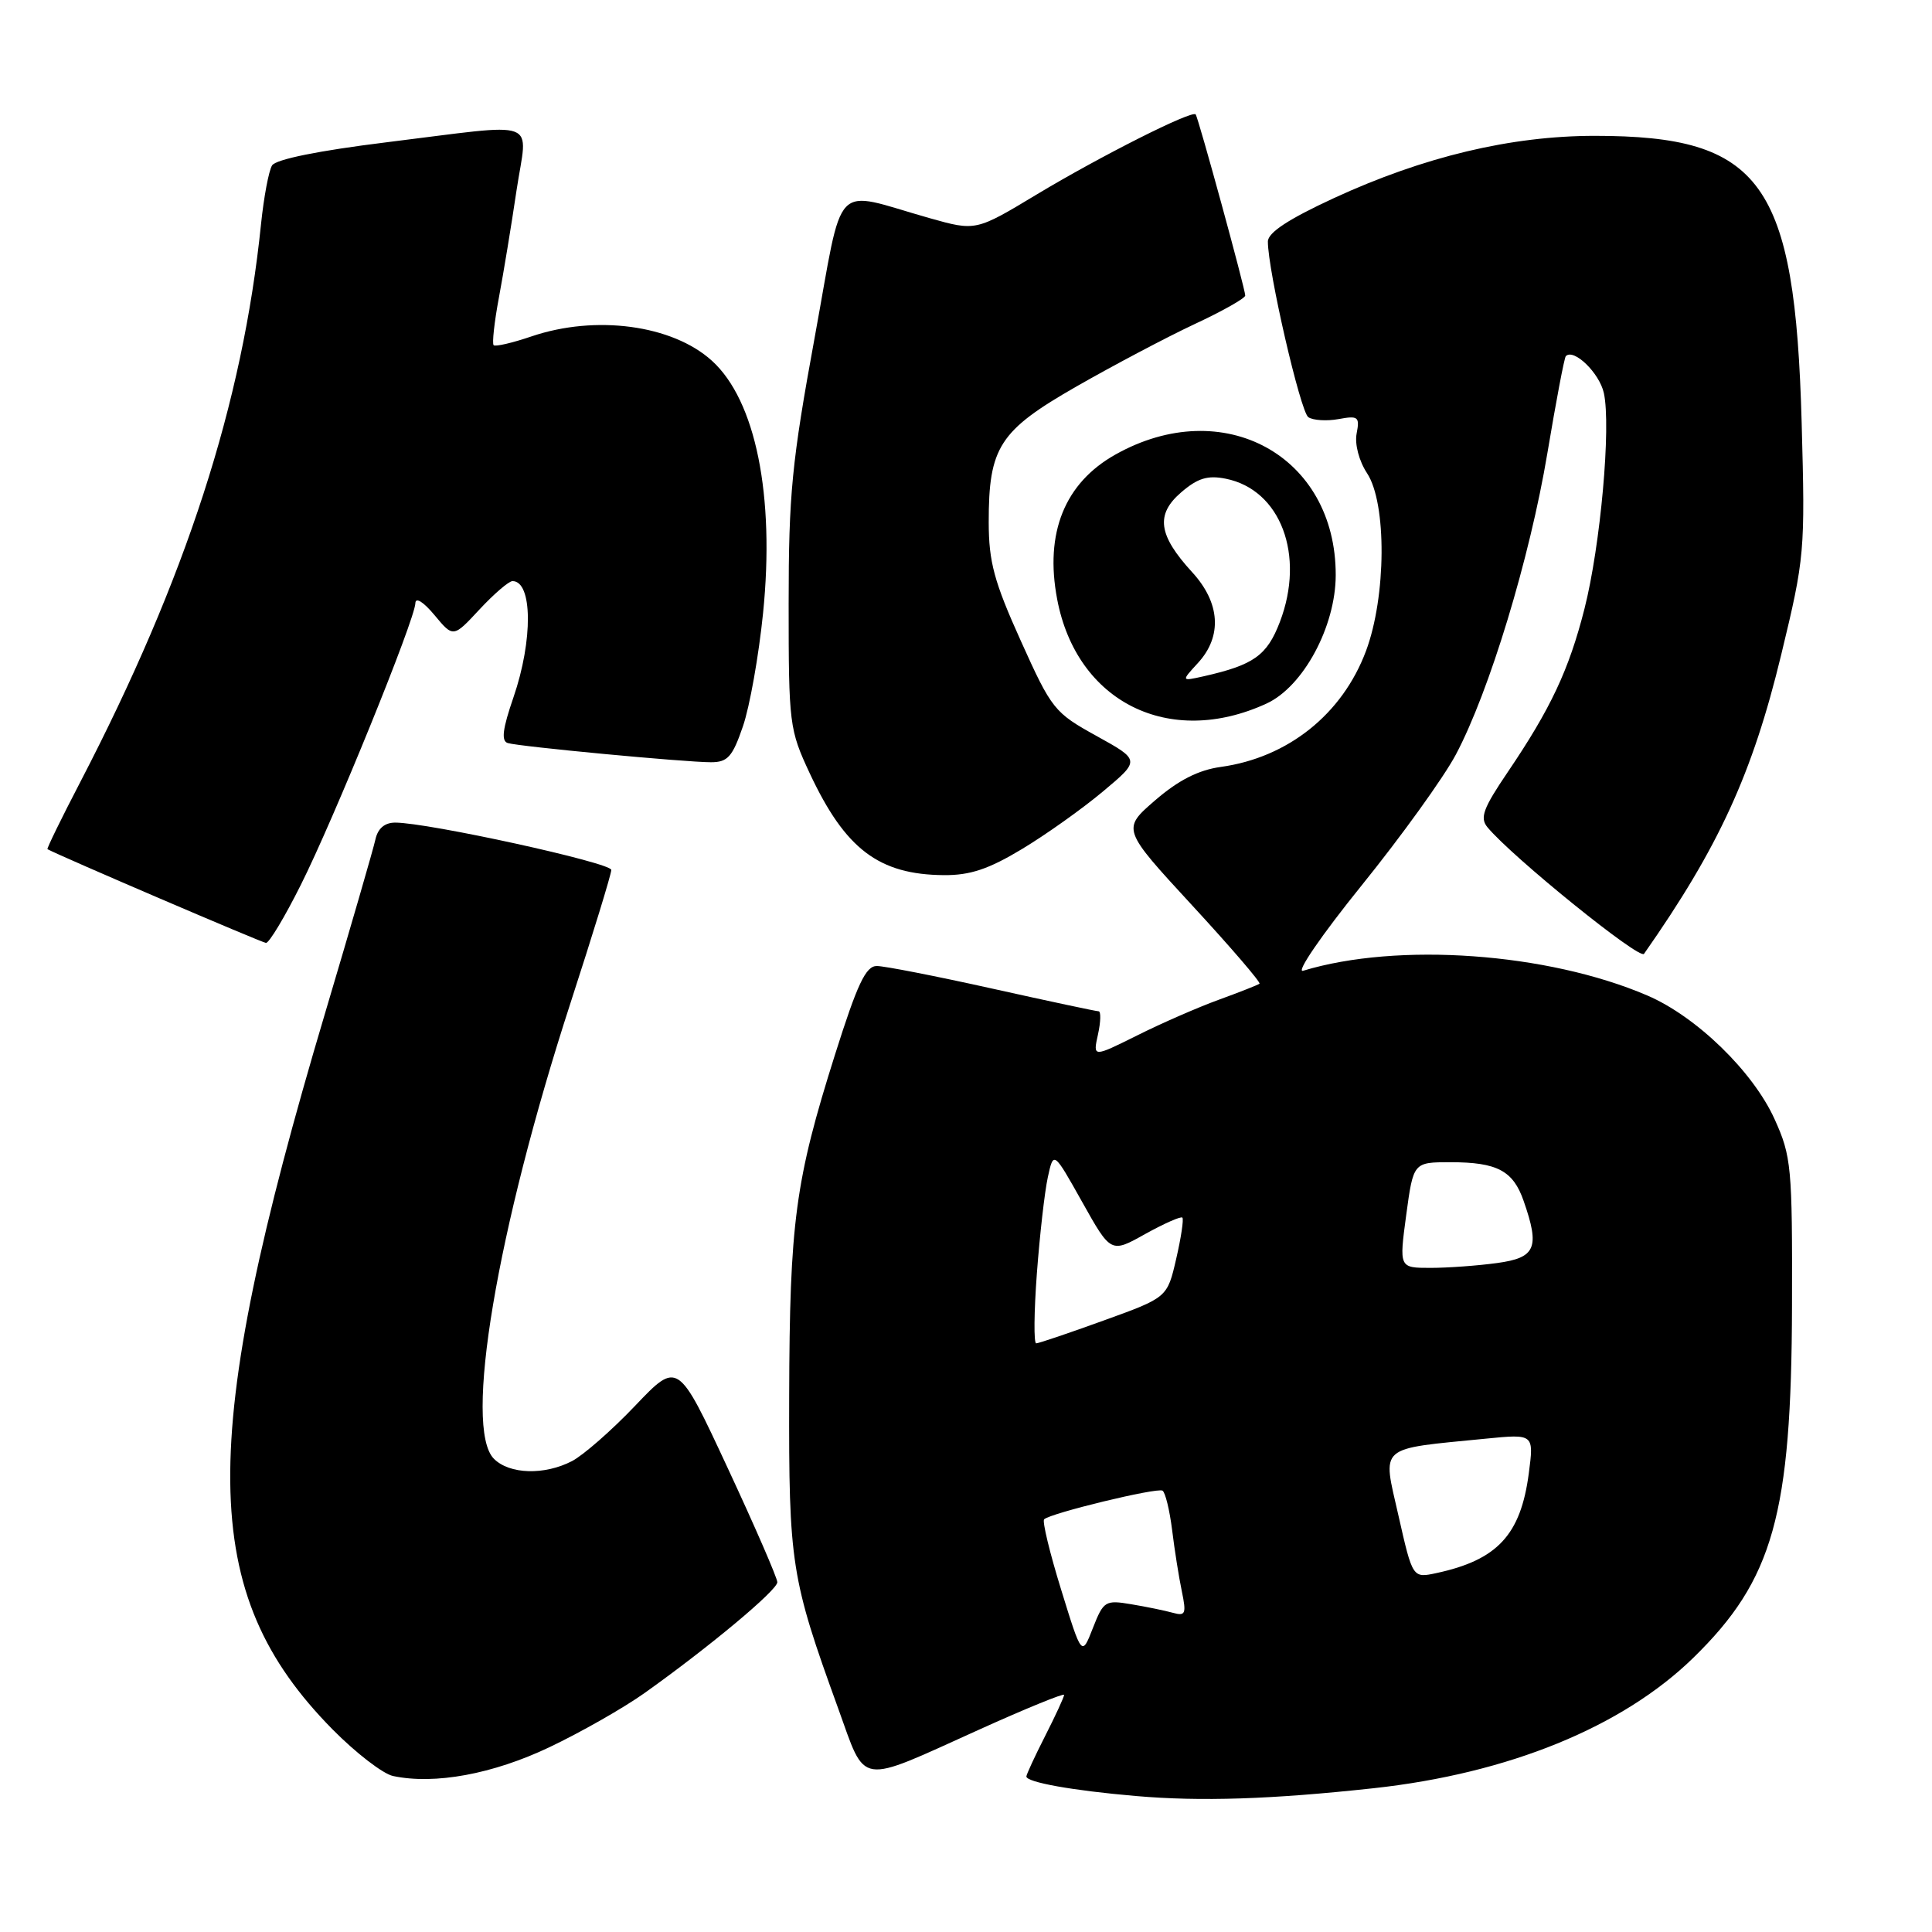 <?xml version="1.0" encoding="UTF-8" standalone="no"?>
<!DOCTYPE svg PUBLIC "-//W3C//DTD SVG 1.1//EN" "http://www.w3.org/Graphics/SVG/1.1/DTD/svg11.dtd" >
<svg xmlns="http://www.w3.org/2000/svg" xmlns:xlink="http://www.w3.org/1999/xlink" version="1.1" viewBox="0 0 256 256">
 <g >
 <path fill="currentColor"
d=" M 182.00 236.95 C 199.88 235.00 214.98 228.84 224.38 219.66 C 234.97 209.32 237.38 200.73 237.45 173.00 C 237.50 154.60 237.37 153.21 235.14 148.29 C 232.29 141.99 224.78 134.69 218.26 131.90 C 205.06 126.24 185.21 124.82 172.67 128.63 C 171.66 128.94 175.09 123.93 180.41 117.34 C 185.67 110.83 191.29 103.03 192.90 100.00 C 197.33 91.68 202.71 73.97 205.04 60.02 C 206.19 53.16 207.28 47.38 207.48 47.19 C 208.54 46.13 211.93 49.42 212.52 52.08 C 213.49 56.53 212.08 72.29 209.95 80.67 C 207.89 88.77 205.47 93.91 199.78 102.31 C 196.52 107.12 196.06 108.37 197.10 109.62 C 200.38 113.57 217.26 127.22 217.84 126.39 C 227.74 112.26 232.21 102.53 236.03 86.71 C 239.13 73.88 239.20 73.12 238.73 56.03 C 237.85 24.12 233.44 18.00 211.32 18.00 C 200.22 18.00 188.66 20.76 176.75 26.25 C 170.72 29.04 168.00 30.82 168.00 32.01 C 168.00 35.86 172.31 54.56 173.36 55.28 C 173.99 55.70 175.79 55.82 177.37 55.53 C 179.97 55.05 180.19 55.23 179.76 57.45 C 179.49 58.86 180.08 61.09 181.14 62.70 C 183.77 66.68 183.69 79.07 181.00 86.26 C 177.87 94.63 170.66 100.39 161.77 101.62 C 158.80 102.03 156.15 103.38 153.07 106.04 C 148.65 109.86 148.65 109.86 157.96 119.96 C 163.08 125.51 167.10 130.19 166.89 130.35 C 166.67 130.51 164.25 131.47 161.50 132.47 C 158.75 133.47 153.87 135.60 150.66 137.21 C 144.81 140.12 144.81 140.12 145.49 137.06 C 145.86 135.38 145.89 134.00 145.57 134.00 C 145.25 134.00 138.92 132.65 131.50 131.00 C 124.08 129.35 117.19 128.00 116.18 128.00 C 114.72 128.00 113.60 130.38 110.64 139.75 C 105.36 156.47 104.63 161.94 104.57 185.00 C 104.51 207.25 104.81 209.13 111.05 226.34 C 114.82 236.75 113.45 236.54 129.75 229.18 C 135.94 226.38 141.00 224.32 141.00 224.58 C 141.00 224.85 139.88 227.29 138.50 230.00 C 137.12 232.71 136.00 235.14 136.00 235.39 C 136.00 236.16 142.13 237.26 150.50 237.98 C 159.10 238.73 168.49 238.42 182.00 236.95 Z  M 72.79 231.52 C 76.96 229.54 82.65 226.30 85.43 224.32 C 93.96 218.25 103.00 210.71 103.00 209.65 C 103.00 209.10 100.04 202.28 96.41 194.49 C 89.82 180.33 89.82 180.33 84.16 186.27 C 81.05 189.54 77.28 192.83 75.80 193.60 C 72.14 195.50 67.51 195.36 65.45 193.30 C 61.40 189.25 65.80 163.05 75.60 132.88 C 78.57 123.74 81.00 115.82 81.00 115.27 C 81.00 114.32 56.72 109.00 52.37 109.00 C 50.97 109.00 50.06 109.77 49.74 111.25 C 49.47 112.49 46.47 122.83 43.08 134.23 C 26.05 191.41 26.26 211.10 44.07 229.16 C 47.14 232.27 50.75 235.05 52.08 235.33 C 57.59 236.50 65.30 235.08 72.79 231.52 Z  M 39.86 117.25 C 44.24 108.53 54.98 82.10 55.04 79.92 C 55.06 79.09 56.11 79.75 57.57 81.50 C 60.06 84.50 60.06 84.50 63.54 80.75 C 65.46 78.69 67.42 77.00 67.91 77.00 C 70.57 77.00 70.64 84.83 68.04 92.39 C 66.59 96.60 66.39 98.19 67.29 98.46 C 68.84 98.93 90.78 101.00 94.21 101.00 C 96.42 101.00 97.06 100.28 98.44 96.25 C 99.34 93.64 100.54 86.88 101.11 81.24 C 102.69 65.67 100.13 53.04 94.32 47.79 C 89.08 43.05 78.94 41.69 70.44 44.57 C 67.89 45.44 65.63 45.96 65.41 45.74 C 65.19 45.52 65.50 42.67 66.11 39.42 C 66.72 36.16 67.77 29.79 68.44 25.25 C 69.90 15.52 72.00 16.30 51.17 18.86 C 42.25 19.96 36.55 21.11 36.05 21.92 C 35.61 22.63 34.96 26.12 34.59 29.67 C 32.16 53.44 24.65 76.63 10.65 103.60 C 8.13 108.44 6.17 112.46 6.29 112.52 C 7.92 113.42 34.70 124.90 35.24 124.94 C 35.65 124.98 37.73 121.51 39.86 117.25 Z  M 135.39 112.52 C 138.57 110.61 143.41 107.17 146.14 104.88 C 151.10 100.73 151.10 100.73 145.30 97.52 C 139.70 94.43 139.35 93.99 135.26 84.91 C 131.72 77.07 131.02 74.45 131.01 69.22 C 131.00 59.24 132.41 57.06 142.67 51.19 C 147.57 48.39 154.59 44.68 158.28 42.95 C 161.98 41.23 165.00 39.52 165.00 39.16 C 165.00 38.30 158.79 15.60 158.43 15.16 C 157.95 14.57 145.82 20.69 137.40 25.75 C 129.30 30.63 129.30 30.63 123.16 28.90 C 110.08 25.20 111.86 23.35 107.95 44.71 C 104.92 61.23 104.50 65.49 104.50 80.00 C 104.50 95.99 104.59 96.68 107.31 102.50 C 112.00 112.51 116.45 115.89 125.06 115.96 C 128.53 115.99 130.99 115.17 135.39 112.52 Z  M 167.81 93.23 C 172.68 91.00 176.98 83.03 176.99 76.21 C 177.02 60.38 162.09 52.20 147.80 60.23 C 141.07 64.01 138.41 70.62 140.08 79.40 C 142.66 93.03 154.93 99.15 167.81 93.23 Z  M 140.61 210.65 C 139.10 205.78 138.09 201.58 138.35 201.32 C 139.16 200.51 153.32 197.08 154.04 197.52 C 154.41 197.75 154.98 200.09 155.31 202.72 C 155.63 205.35 156.21 209.01 156.60 210.86 C 157.22 213.85 157.08 214.17 155.40 213.70 C 154.35 213.41 151.88 212.90 149.89 212.57 C 146.45 211.99 146.22 212.14 144.81 215.73 C 143.34 219.50 143.34 219.50 140.61 210.65 Z  M 185.30 200.81 C 183.17 191.40 182.42 192.06 196.88 190.63 C 203.26 190.00 203.26 190.00 202.57 195.25 C 201.50 203.37 198.42 206.70 190.34 208.44 C 187.18 209.12 187.18 209.12 185.30 200.81 Z  M 137.39 168.75 C 137.77 163.66 138.42 157.93 138.84 156.00 C 139.60 152.50 139.60 152.50 143.40 159.28 C 147.20 166.06 147.20 166.06 151.75 163.51 C 154.26 162.12 156.47 161.14 156.67 161.34 C 156.87 161.54 156.50 164.00 155.85 166.81 C 154.67 171.93 154.67 171.93 146.28 174.96 C 141.67 176.63 137.63 178.00 137.30 178.00 C 136.97 178.00 137.01 173.84 137.39 168.75 Z  M 186.33 161.00 C 187.28 154.00 187.28 154.00 192.21 154.00 C 198.38 154.00 200.50 155.12 201.89 159.13 C 204.06 165.35 203.50 166.66 198.36 167.36 C 195.81 167.71 191.85 168.00 189.55 168.00 C 185.39 168.00 185.39 168.00 186.33 161.00 Z  M 158.75 87.83 C 161.98 84.30 161.69 79.87 157.96 75.81 C 153.47 70.91 153.09 68.18 156.51 65.24 C 158.69 63.36 160.02 62.95 162.41 63.43 C 169.69 64.88 172.97 73.56 169.59 82.41 C 167.89 86.86 166.13 88.11 159.50 89.61 C 156.50 90.28 156.50 90.28 158.75 87.83 Z "/>
</g>
</svg>